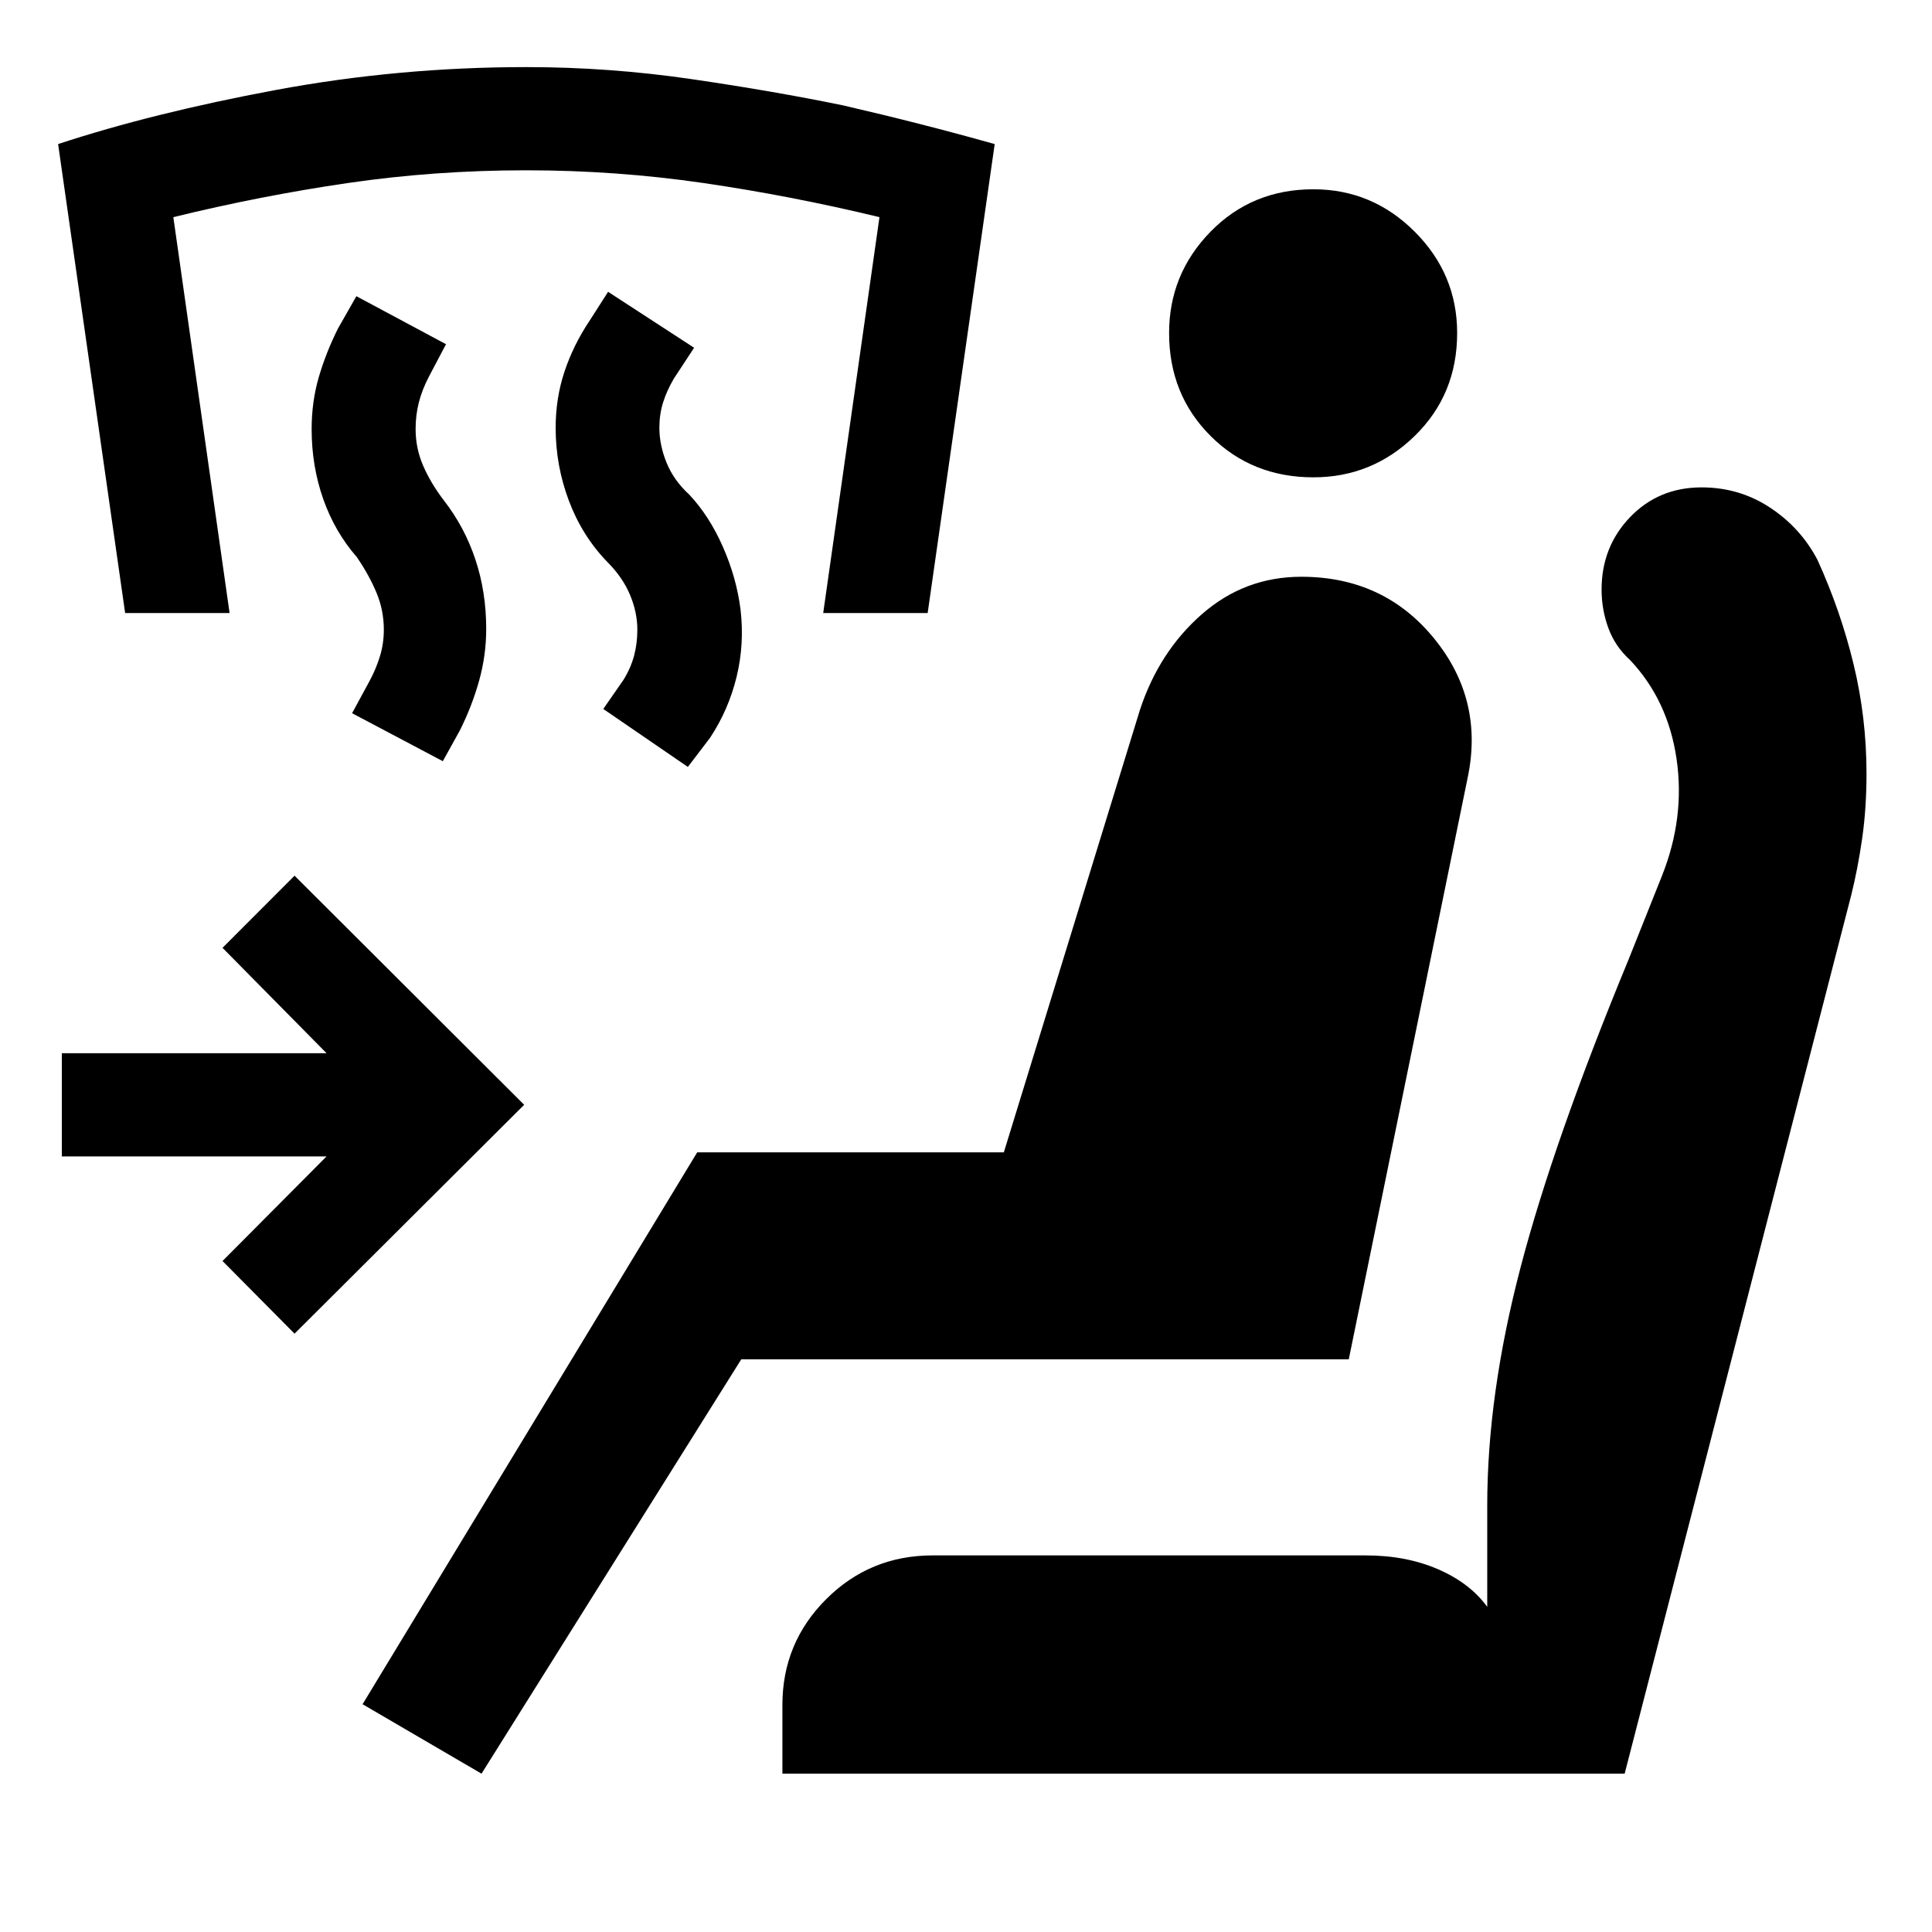 <svg xmlns="http://www.w3.org/2000/svg" height="40" viewBox="0 -960 960 960" width="40"><path d="m341.8-578.92-42.03-28.8 10.08-14.53q3.59-5.85 5.22-11.93 1.62-6.08 1.62-12.92 0-8.64-3.65-17.35-3.65-8.7-11.24-16.29-12.54-12.95-19.12-30.43-6.58-17.47-6.58-36.24 0-14.77 4.4-27.96 4.4-13.19 12.35-25.09l9.31-14.54 42.74 27.8-10.03 15.28q-3.59 6.1-5.41 11.97-1.82 5.87-1.82 12.46 0 8.65 3.59 17.45 3.59 8.81 11.31 15.86 9.95 10.62 16.69 25.95 6.74 15.33 8.74 31.1 2 17.18-1.97 33.48-3.97 16.29-13.13 30.19l-11.07 14.54Zm-121.77-2.85-45.08-23.84 8.74-16.11q3.18-5.92 5.11-12.23 1.92-6.31 1.92-13.15 0-9.64-3.62-18.32-3.61-8.68-9.79-17.76-10.98-12.56-16.72-28.92-5.74-16.36-5.74-34.69 0-13.62 3.55-25.8 3.55-12.18 9.52-24.13l9.16-16.1 44.54 23.85-8.49 16.1q-3.44 6.59-5.03 12.9-1.59 6.3-1.59 13.15 0 9.64 3.79 18.32 3.78 8.68 10.21 17.09 10.31 13.23 15.7 29.4 5.38 16.17 5.38 34.5 0 13.2-3.55 25.84-3.55 12.65-9.53 24.59l-8.48 15.31ZM62.18-655.38 28.87-888.41q46.95-15.46 108.08-26.86 61.13-11.39 124.61-11.39 41.16 0 82.04 5.97 40.89 5.97 75.32 13.05 38.8 8.95 75.34 19.23l-33.31 233.03h-51.9L437-852.1q-44.08-10.64-87.52-16.96-43.45-6.32-88.07-6.32-45.28 0-88.54 6.32-43.25 6.32-86.74 16.96l27.95 196.72h-51.9ZM239.26-78.67l-59.1-34.51 166.28-274.23H498.8l67.61-219.79q9.52-28.98 30.78-47.59 21.27-18.62 49.43-18.62 40.97 0 65.96 30.63 24.98 30.63 16.6 69.68L670.2-284.56H368.33L239.26-78.67Zm149.51 0v-34.13q0-30.89 21.78-52.61t52.89-21.72h215.1q20.2 0 36.05 6.89 15.85 6.88 24.41 18.68v-50.26q0-55.15 16.53-118.3 16.52-63.14 53.65-152.98l16.64-41.69q11.54-29.03 7.24-58.2-4.29-29.16-23.14-49.09-7.38-6.69-10.74-15.86-3.36-9.16-3.36-19.11 0-21.28 14.21-36.03 14.2-14.74 35.48-14.74 18.77 0 33.99 10.03 15.22 10.02 23.6 26 11.51 25.28 17.94 51.86 6.42 26.57 6.42 54.32 0 17.15-2.14 32.12-2.14 14.98-5.42 28.16L807.28-78.67H388.77Zm263.85-644.15q-30.54 0-51.12-20.58-20.58-20.57-20.58-51.11 0-29.28 20.58-50.36t51.12-21.08q29.28 0 50.35 21.08 21.08 21.08 21.08 50.36 0 30.54-21.08 51.11-21.07 20.58-50.35 20.58ZM146.36-297.31l-35.79-36.1 51.69-51.98H30.72v-51.28h131.54l-51.69-52.36 35.79-35.84 114.1 113.84-114.1 113.72Z"/></svg>